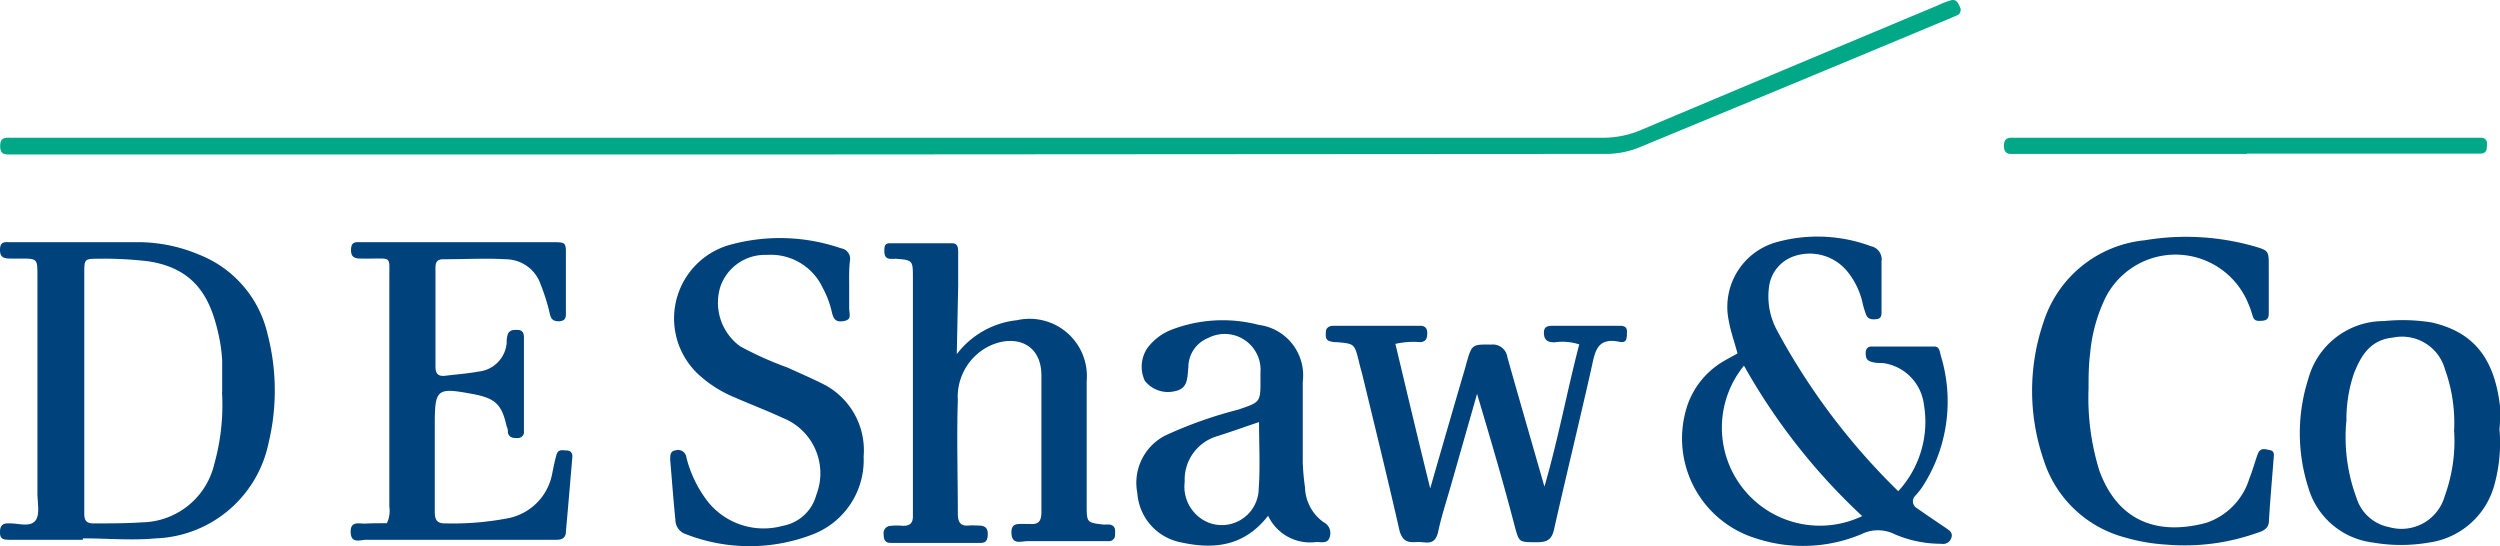 <svg xmlns="http://www.w3.org/2000/svg" viewBox="0 0 143.58 31.37"><defs><style>.a{fill:#00427c;}.b{fill:#00a887;}</style></defs><path class="a" d="M109.07,28.21a5.88,5.88,0,0,0,1.47-5,2.74,2.74,0,0,0-2.35-2.36c-.24,0-.48,0-.72-.09s-.26-.25-.27-.46.09-.4.33-.4c1.2,0,2.4,0,3.6,0,.32,0,.32.29.38.51A9,9,0,0,1,110.43,28a4.33,4.33,0,0,1-.38.47.45.45,0,0,0,.1.72c.55.39,1.12.77,1.68,1.15.2.14.4.27.28.58a.5.5,0,0,1-.57.31,6.73,6.73,0,0,1-2.68-.55,2.14,2.14,0,0,0-1.91,0,8.66,8.66,0,0,1-6.08.23A6,6,0,0,1,97,23.17a4.73,4.73,0,0,1,1.93-2.36c.3-.18.62-.35.91-.51-.17-.64-.39-1.24-.5-1.86a3.86,3.86,0,0,1,2.77-4.54,8.79,8.79,0,0,1,5.39.24.77.77,0,0,1,.61.87c0,1,0,1.92,0,2.88,0,.2,0,.41-.29.44s-.5,0-.6-.27a5.26,5.26,0,0,1-.23-.8,4.44,4.44,0,0,0-.86-1.69,2.79,2.79,0,0,0-3-.87,2.14,2.14,0,0,0-1.49,1.85,4.09,4.09,0,0,0,.47,2.43A38.26,38.26,0,0,0,109.07,28.21ZM100.21,21A5.63,5.63,0,0,0,107,29.64,35.49,35.49,0,0,1,100.21,21Z" transform="translate(-0.05 0)"/><path class="b" d="M46.9,8.87H.71c-.32,0-.64.05-.65-.45s.23-.52.59-.51H92a5.6,5.6,0,0,0,2.31-.45C100,5.06,105.65,2.69,111.34.31a4.64,4.64,0,0,1,.78-.3c.3-.07.41.2.5.41a.34.34,0,0,1-.22.48c-.4.18-.8.34-1.21.51-5.62,2.35-11.25,4.68-16.86,7a5.13,5.13,0,0,1-2.08.43Z" transform="translate(-0.05 0)"/><path class="a" d="M4.81,31H.61c-.3,0-.57,0-.56-.43,0-.25.05-.47.37-.51H.65c.48,0,1.08.21,1.4-.12s.15-1.06.15-1.61q0-6.24,0-12.48c0-1,0-1-1-1H.65c-.38,0-.61-.07-.6-.52s.25-.43.55-.42H.84c2.44,0,4.88,0,7.32,0a9.05,9.05,0,0,1,3.36.73,6.45,6.45,0,0,1,3.9,4.56,12.87,12.87,0,0,1,.05,6.26A6.87,6.87,0,0,1,9,30.92c-1.38.13-2.79,0-4.19,0Zm8-8.5c0-.6,0-1.2,0-1.8a9.07,9.07,0,0,0-.22-1.54c-.45-2-1.29-3.73-4-4.15a21.17,21.17,0,0,0-2.86-.15c-.83,0-.84,0-.84.85,0,3.76,0,7.51,0,11.27,0,.84,0,1.68,0,2.52,0,.41.14.57.56.56.92,0,1.84,0,2.75-.06a4.34,4.34,0,0,0,4.16-3.36A12.59,12.59,0,0,0,12.8,22.5Z" transform="translate(-0.05 0)"/><path class="a" d="M55,20.34a5,5,0,0,1,3.46-1.95,3.29,3.29,0,0,1,4,3.5c0,2.36,0,4.72,0,7.08,0,1.05,0,1.05,1,1.16a2.21,2.21,0,0,1,.35,0c.32.08.29.33.28.57a.35.35,0,0,1-.37.38h-1.2c-1.15,0-2.32,0-3.47,0-.35,0-.87.23-.91-.44s.44-.53.82-.55h.24c.55.06.67-.24.66-.72,0-2.6,0-5.2,0-7.8,0-1.86-1.52-2.36-2.92-1.73A3.25,3.25,0,0,0,55.06,23c-.07,2.15,0,4.32,0,6.48,0,.48.12.76.66.7a2.16,2.16,0,0,1,.36,0c.38,0,.72,0,.7.53s-.3.47-.64.47H51.19c-.32,0-.39-.22-.39-.49a.42.42,0,0,1,.4-.49,3.47,3.47,0,0,1,.72,0c.41,0,.57-.18.56-.58,0-.24,0-.48,0-.72V16c0-1.06,0-1.06-1-1.14a2.1,2.1,0,0,1-.36,0c-.25-.05-.28-.24-.28-.45s0-.43.29-.44c1.2,0,2.4,0,3.6,0,.32,0,.35.25.35.5,0,.64,0,1.28,0,1.92Z" transform="translate(-0.05 0)"/><path class="a" d="M22.27,30.05a1.64,1.64,0,0,0,.14-.95c0-4.4,0-8.8,0-13.2,0-1.16.12-1.05-1-1.05h-.6c-.37,0-.61-.06-.6-.51s.24-.44.54-.43h10.8c1.08,0,1-.05,1,.94s0,2,0,3c0,.27.05.58-.38.6s-.5-.22-.56-.5a11.27,11.27,0,0,0-.5-1.59,2.13,2.13,0,0,0-2-1.47c-1.2-.07-2.4,0-3.6,0-.39,0-.45.2-.45.52,0,1.88,0,3.76,0,5.64,0,.43.17.58.57.53.63-.08,1.27-.12,1.9-.24a1.8,1.8,0,0,0,1.62-1.66,1.44,1.44,0,0,1,.06-.47c.1-.28.36-.27.6-.26s.33.19.33.41v5.4a.35.35,0,0,1-.34.4c-.26,0-.49,0-.58-.3,0-.11,0-.24-.07-.36-.28-1.28-.65-1.64-2-1.88-2-.37-2.13-.29-2.13,1.75,0,1.68,0,3.36,0,5,0,.5.12.71.67.69a16.68,16.68,0,0,0,3.45-.28,3.21,3.21,0,0,0,2.63-2.61c.07-.35.14-.7.24-1.05s.35-.25.58-.25.35.15.33.38c-.12,1.43-.24,2.86-.37,4.29,0,.32-.2.47-.55.46-.76,0-1.52,0-2.28,0-2.88,0-5.76,0-8.64,0-.33,0-.87.25-.89-.43s.49-.48.85-.5S21.87,30.05,22.27,30.05Z" transform="translate(-0.05 0)"/><path class="a" d="M84.88,22.62l-1.5,5.26c-.25.88-.54,1.75-.73,2.64s-.73.58-1.22.61-.81,0-1-.64c-.68-3-1.42-6-2.13-8.94-.07-.27-.15-.54-.21-.81-.25-1-.25-1-1.28-1.09a1.17,1.17,0,0,1-.46-.08c-.2-.11-.16-.34-.15-.54s.2-.32.41-.32h5c.3,0,.42.16.41.45s-.08.46-.39.49a4.71,4.71,0,0,0-1.44.1c.64,2.68,1.27,5.35,2,8.3.66-2.3,1.25-4.33,1.84-6.35.08-.27.16-.53.23-.8.32-1.14.33-1.12,1.44-1.11a.84.84,0,0,1,.92.72c.68,2.41,1.38,4.82,2.13,7.44.81-2.8,1.3-5.5,2-8.17a3.15,3.15,0,0,0-1.42-.12c-.39,0-.6-.12-.61-.53s.26-.42.56-.42h3.72c.25,0,.5,0,.49.36s0,.65-.43.56c-1.34-.28-1.41.63-1.62,1.55-.69,3.07-1.44,6.12-2.13,9.19-.13.6-.38.78-1,.77-1,0-1,0-1.22-.74C86.44,27.88,85.7,25.37,84.88,22.62Z" transform="translate(-0.05 0)"/><path class="a" d="M48.82,16.47c0,.4,0,.81,0,1.2s.18.68-.31.77-.61-.15-.7-.58a5.38,5.38,0,0,0-.51-1.33,3.29,3.29,0,0,0-3.21-1.89,2.71,2.71,0,0,0-2.67,1.83,3.1,3.1,0,0,0,1.14,3.42,19.48,19.48,0,0,0,2.72,1.22c.65.3,1.31.58,1.95.9a4.26,4.26,0,0,1,2.42,4.21,4.57,4.57,0,0,1-2.87,4.45,10.06,10.06,0,0,1-7.36,0,.86.86,0,0,1-.58-.82c-.12-1.15-.2-2.3-.3-3.45,0-.27,0-.49.32-.54a.48.48,0,0,1,.61.41,6.88,6.88,0,0,0,1.24,2.55A4.1,4.1,0,0,0,45,30.2a2.44,2.44,0,0,0,1.93-1.77A3.42,3.42,0,0,0,45,24c-.9-.42-1.83-.77-2.74-1.17a7,7,0,0,1-2-1.24,4.39,4.39,0,0,1,1.61-7.5,10.78,10.78,0,0,1,6.48.17.61.61,0,0,1,.52.68C48.8,15.43,48.82,16,48.82,16.47Z" transform="translate(-0.05 0)"/><path class="a" d="M120,22.29a14.13,14.13,0,0,0,.62,4.74c1,2.74,3.14,3.79,6.13,3a3.88,3.88,0,0,0,2.49-2.56c.18-.44.3-.9.46-1.35s.43-.32.71-.27.24.28.22.47c-.09,1.19-.2,2.38-.27,3.58,0,.53-.45.63-.81.75a12.41,12.41,0,0,1-5.06.63,10.84,10.84,0,0,1-2.46-.43,6.7,6.7,0,0,1-4.62-4.47,12.19,12.19,0,0,1,0-7.87,6.8,6.8,0,0,1,5.81-4.71,14.31,14.31,0,0,1,6.27.34c.85.25.86.26.86,1.13s0,1.76,0,2.64c0,.26,0,.48-.36.51s-.48,0-.57-.29-.14-.46-.24-.68a4.51,4.51,0,0,0-8.21-.35,9.2,9.2,0,0,0-.88,3.2C120,21,120,21.72,120,22.29Z" transform="translate(-0.05 0)"/><path class="a" d="M72.88,29.62c-1.38,1.78-3.14,1.94-5,1.53a3.1,3.1,0,0,1-2.51-2.83A3.05,3.05,0,0,1,67,25a24.37,24.37,0,0,1,4.15-1.47c1.29-.44,1.3-.41,1.29-1.76v-.36a2.06,2.06,0,0,0-3-2,1.81,1.81,0,0,0-1.14,1.69c-.07.6,0,1.22-.79,1.37a1.69,1.69,0,0,1-1.71-.6A1.91,1.91,0,0,1,65.94,20a3.13,3.13,0,0,1,1.41-1.07,8.2,8.2,0,0,1,5-.27,2.92,2.92,0,0,1,2.52,3.26c0,1.56,0,3.12,0,4.67A13.76,13.76,0,0,0,75,28a2.53,2.53,0,0,0,1.08,2,.69.69,0,0,1,.35.8c-.1.46-.5.32-.79.33A2.66,2.66,0,0,1,72.88,29.62Zm-.52-5.38c-.89.3-1.64.57-2.4.81a2.6,2.6,0,0,0-1.87,2.62A2.23,2.23,0,0,0,69.42,30a2.12,2.12,0,0,0,2.92-1.92C72.43,26.84,72.36,25.6,72.36,24.24Z" transform="translate(-0.05 0)"/><path class="a" d="M143.6,24.65a9,9,0,0,1-.27,3.11,4.54,4.54,0,0,1-3.78,3.4,9.35,9.35,0,0,1-3.21,0A4.42,4.42,0,0,1,132.62,28a10.23,10.23,0,0,1,0-6.24,4.49,4.49,0,0,1,4.35-3.32,10.46,10.46,0,0,1,2.74.08c2.31.53,3.58,1.94,3.92,4.8A9.36,9.36,0,0,1,143.6,24.65Zm-2.61.17a9.1,9.1,0,0,0-.52-3.61,2.56,2.56,0,0,0-3-1.82c-1.27.13-1.81,1-2.23,2.06a8.23,8.23,0,0,0-.43,2.69,10,10,0,0,0,.58,4.46,2.44,2.44,0,0,0,1.86,1.67,2.58,2.58,0,0,0,3.21-1.79A9.21,9.21,0,0,0,141,24.82Z" transform="translate(-0.05 0)"/><path class="b" d="M129.1,8.84H115.55c-.31,0-.41-.18-.41-.46s.09-.46.4-.47h27a.32.32,0,0,1,.34.38c0,.25,0,.5-.33.53H129.1Z" transform="translate(-0.05 0)"/></svg>